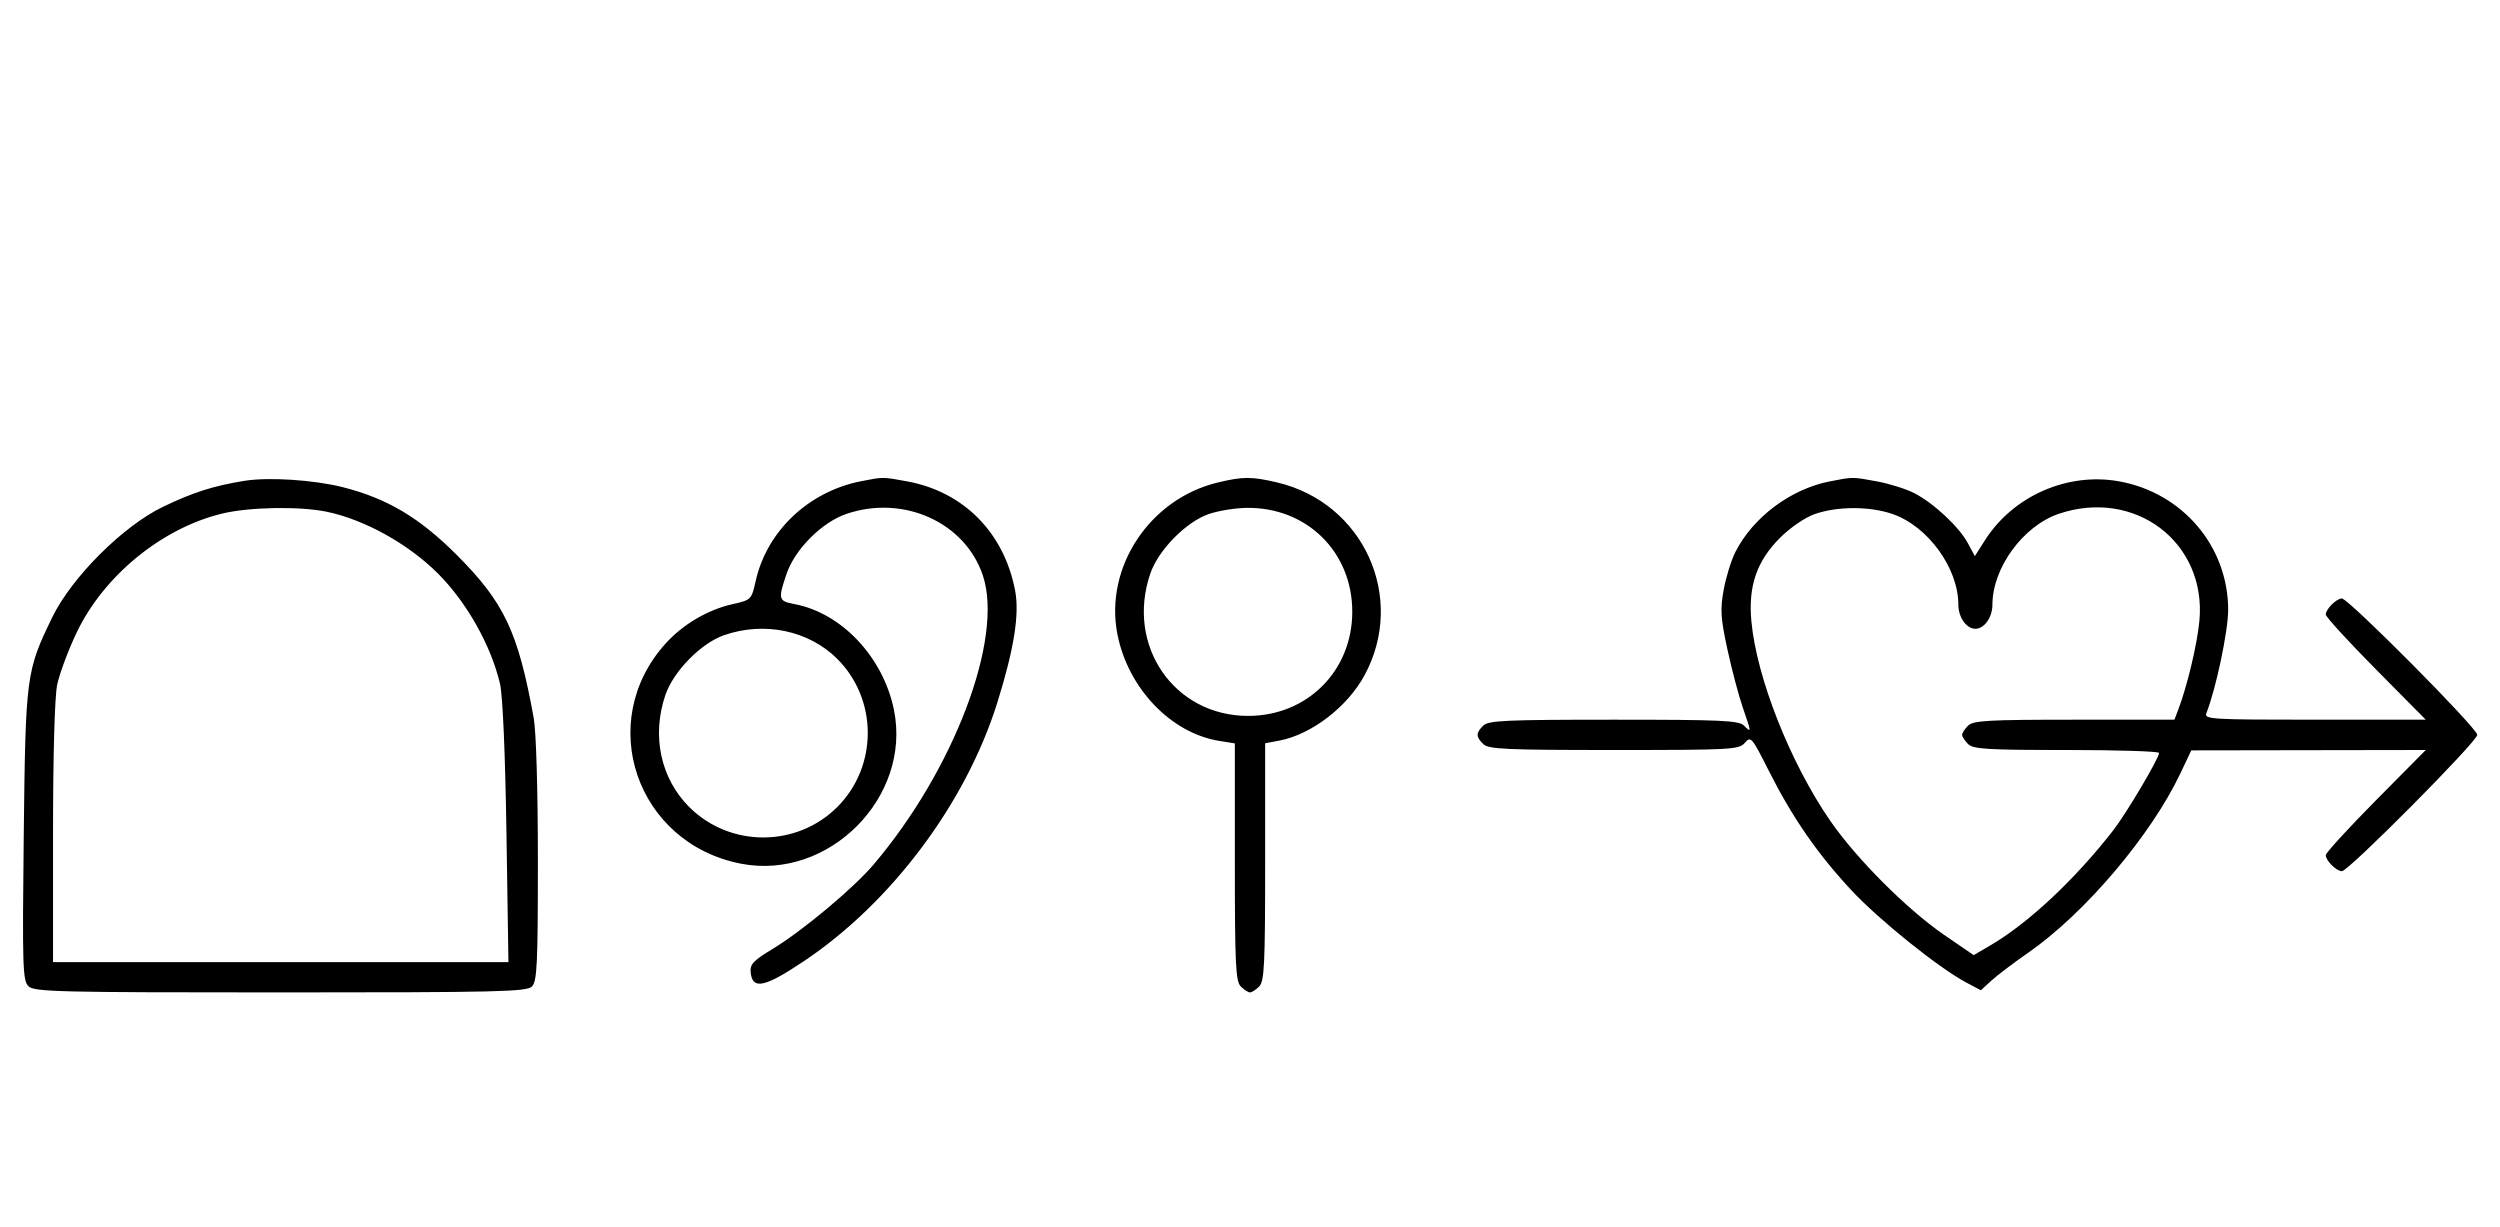 <svg xmlns="http://www.w3.org/2000/svg" width="660" height="324" viewBox="0 0 660 324" version="1.1">
	<path d="M 64.500 126.944 C 56.325 128.268, 50.930 129.991, 43 133.814 C 32.442 138.905, 18.925 152.405, 13.780 163 C 6.893 177.182, 6.744 178.323, 6.267 220.597 C 5.879 255.050, 5.996 258.853, 7.490 260.347 C 8.993 261.850, 15.020 262, 74 262 C 131.628 262, 139.032 261.825, 140.429 260.429 C 141.791 259.066, 142 254.649, 142 227.239 C 142 208.625, 141.548 193.128, 140.902 189.560 C 136.771 166.761, 133.128 159.051, 120.539 146.461 C 110.721 136.644, 102.174 131.566, 90.500 128.618 C 82.811 126.676, 70.896 125.909, 64.500 126.944 M 227.270 127.054 C 213.477 129.776, 202.472 140.191, 199.515 153.322 C 198.385 158.341, 198.341 158.385, 193.322 159.515 C 186.827 160.978, 180.285 164.835, 175.710 169.900 C 157.027 190.579, 168.001 222.635, 195.604 228.013 C 218.779 232.529, 240.707 210.481, 236 187.396 C 233.161 173.471, 222.183 161.813, 209.703 159.472 C 205.492 158.682, 205.371 158.203, 207.667 151.463 C 209.875 144.983, 216.983 137.875, 223.463 135.667 C 238.524 130.536, 254.818 137.904, 259.486 151.957 C 264.998 168.553, 251.846 203.286, 230.578 228.296 C 225.294 234.510, 211.930 245.683, 204.069 250.458 C 198.719 253.708, 197.929 254.569, 198.194 256.857 C 198.713 261.336, 201.908 260.641, 212.108 253.832 C 235.282 238.363, 254.983 212.059, 263.286 185.500 C 267.700 171.384, 269.171 162.179, 268.004 155.983 C 265.123 140.678, 254.451 129.849, 239.535 127.091 C 232.994 125.882, 233.205 125.883, 227.270 127.054 M 321.384 127.412 C 303.475 131.758, 291.559 149.807, 294.987 167.396 C 297.770 181.681, 309.103 193.554, 321.908 195.601 L 326 196.256 326 227.556 C 326 254.678, 326.210 259.067, 327.571 260.429 C 328.436 261.293, 329.529 262, 330 262 C 330.471 262, 331.564 261.293, 332.429 260.429 C 333.790 259.067, 334 254.677, 334 227.540 L 334 196.223 337.703 195.528 C 346.178 193.938, 355.709 186.644, 360.232 178.288 C 371.343 157.761, 360.001 132.740, 337.147 127.360 C 330.397 125.772, 328.111 125.779, 321.384 127.412 M 483.045 127.092 C 472.744 129.112, 462.837 136.518, 458.151 145.705 C 457.055 147.852, 455.662 152.351, 455.054 155.703 C 454.108 160.921, 454.248 163.179, 456.030 171.404 C 457.174 176.687, 458.986 183.553, 460.056 186.661 C 462.401 193.479, 462.406 193.549, 460.429 191.571 C 459.064 190.207, 454.537 190, 426 190 C 397.463 190, 392.936 190.207, 391.571 191.571 C 389.598 193.545, 389.598 194.455, 391.571 196.429 C 392.936 197.794, 397.471 198, 426.081 198 C 457.232 198, 459.108 197.897, 460.650 196.095 C 462.206 194.278, 462.493 194.612, 466.891 203.345 C 473.138 215.753, 479.700 225.268, 488.664 234.917 C 496.037 242.854, 511.901 255.593, 519.229 259.463 L 522.946 261.426 525.723 258.885 C 527.250 257.487, 531.650 254.155, 535.500 251.481 C 550.405 241.124, 567.847 220.562, 575.610 204.194 L 578.500 198.100 609.452 198.050 L 640.405 198 627.202 211.333 C 619.941 218.666, 614 225.159, 614 225.761 C 614 227.187, 616.825 230, 618.257 230 C 620.006 230, 654 195.761, 654 194 C 654 192.239, 620.006 158, 618.257 158 C 616.825 158, 614 160.813, 614 162.239 C 614 162.841, 619.941 169.334, 627.202 176.667 L 640.405 190 611.095 190 C 583.581 190, 581.829 189.893, 582.487 188.250 C 584.982 182.019, 588.241 166.572, 588.236 161 C 588.221 144.248, 576.207 130.094, 559.438 127.073 C 545.808 124.617, 531.460 130.929, 524.005 142.662 L 521.360 146.824 519.503 143.377 C 517.181 139.064, 510.418 132.764, 505.318 130.162 C 503.183 129.073, 498.781 127.691, 495.535 127.091 C 488.969 125.877, 489.243 125.877, 483.045 127.092 M 58.645 135.584 C 42.733 139.436, 27.402 151.975, 20.235 167 C 18.005 171.675, 15.690 177.885, 15.090 180.799 C 14.429 184.014, 14 199.452, 14 220.049 L 14 254 74.114 254 L 134.228 254 133.702 219.750 C 133.382 198.896, 132.716 183.544, 131.999 180.500 C 129.613 170.363, 123.215 159.005, 115.605 151.395 C 107.796 143.586, 96.175 137.142, 86.201 135.090 C 79.038 133.617, 65.791 133.854, 58.645 135.584 M 319.054 135.728 C 313.018 137.859, 305.781 145.260, 303.667 151.463 C 297.198 170.450, 309.964 189, 329.500 189 C 345.108 189, 357 177.108, 357 161.500 C 357 145.670, 344.965 133.854, 329.072 134.079 C 326.007 134.122, 321.499 134.864, 319.054 135.728 M 479.054 135.728 C 476.517 136.623, 472.606 139.299, 469.948 141.957 C 463.771 148.133, 461.502 154.735, 462.365 164.020 C 463.753 178.951, 472.608 201.354, 483.185 216.693 C 490.082 226.695, 503.474 240.104, 513.282 246.829 L 521.055 252.158 525.520 249.541 C 535.542 243.668, 547.790 232.190, 557.908 219.190 C 561.348 214.771, 570 200.163, 570 198.774 C 570 198.348, 559.007 198, 545.571 198 C 524.697 198, 520.914 197.771, 519.571 196.429 C 518.707 195.564, 518 194.471, 518 194 C 518 193.529, 518.707 192.436, 519.571 191.571 C 520.921 190.222, 524.881 190, 547.596 190 L 574.050 190 575.078 187.294 C 577.447 181.063, 580.063 170.060, 580.641 163.899 C 582.581 143.203, 563.615 128.801, 543.463 135.667 C 534.088 138.862, 526 149.949, 526 159.607 C 526 162.970, 523.867 166, 521.500 166 C 519.133 166, 517 162.970, 517 159.607 C 517 149.949, 508.912 138.862, 499.537 135.667 C 493.516 133.616, 484.964 133.641, 479.054 135.728 M 191.054 167.728 C 185.018 169.859, 177.781 177.260, 175.667 183.463 C 171.995 194.241, 174.382 205.477, 181.952 213.048 C 192.673 223.769, 210.327 223.769, 221.048 213.048 C 231.769 202.327, 231.769 184.673, 221.048 173.952 C 213.519 166.424, 201.696 163.970, 191.054 167.728 " stroke="none" fill="black" fill-rule="evenodd"/>
</svg>